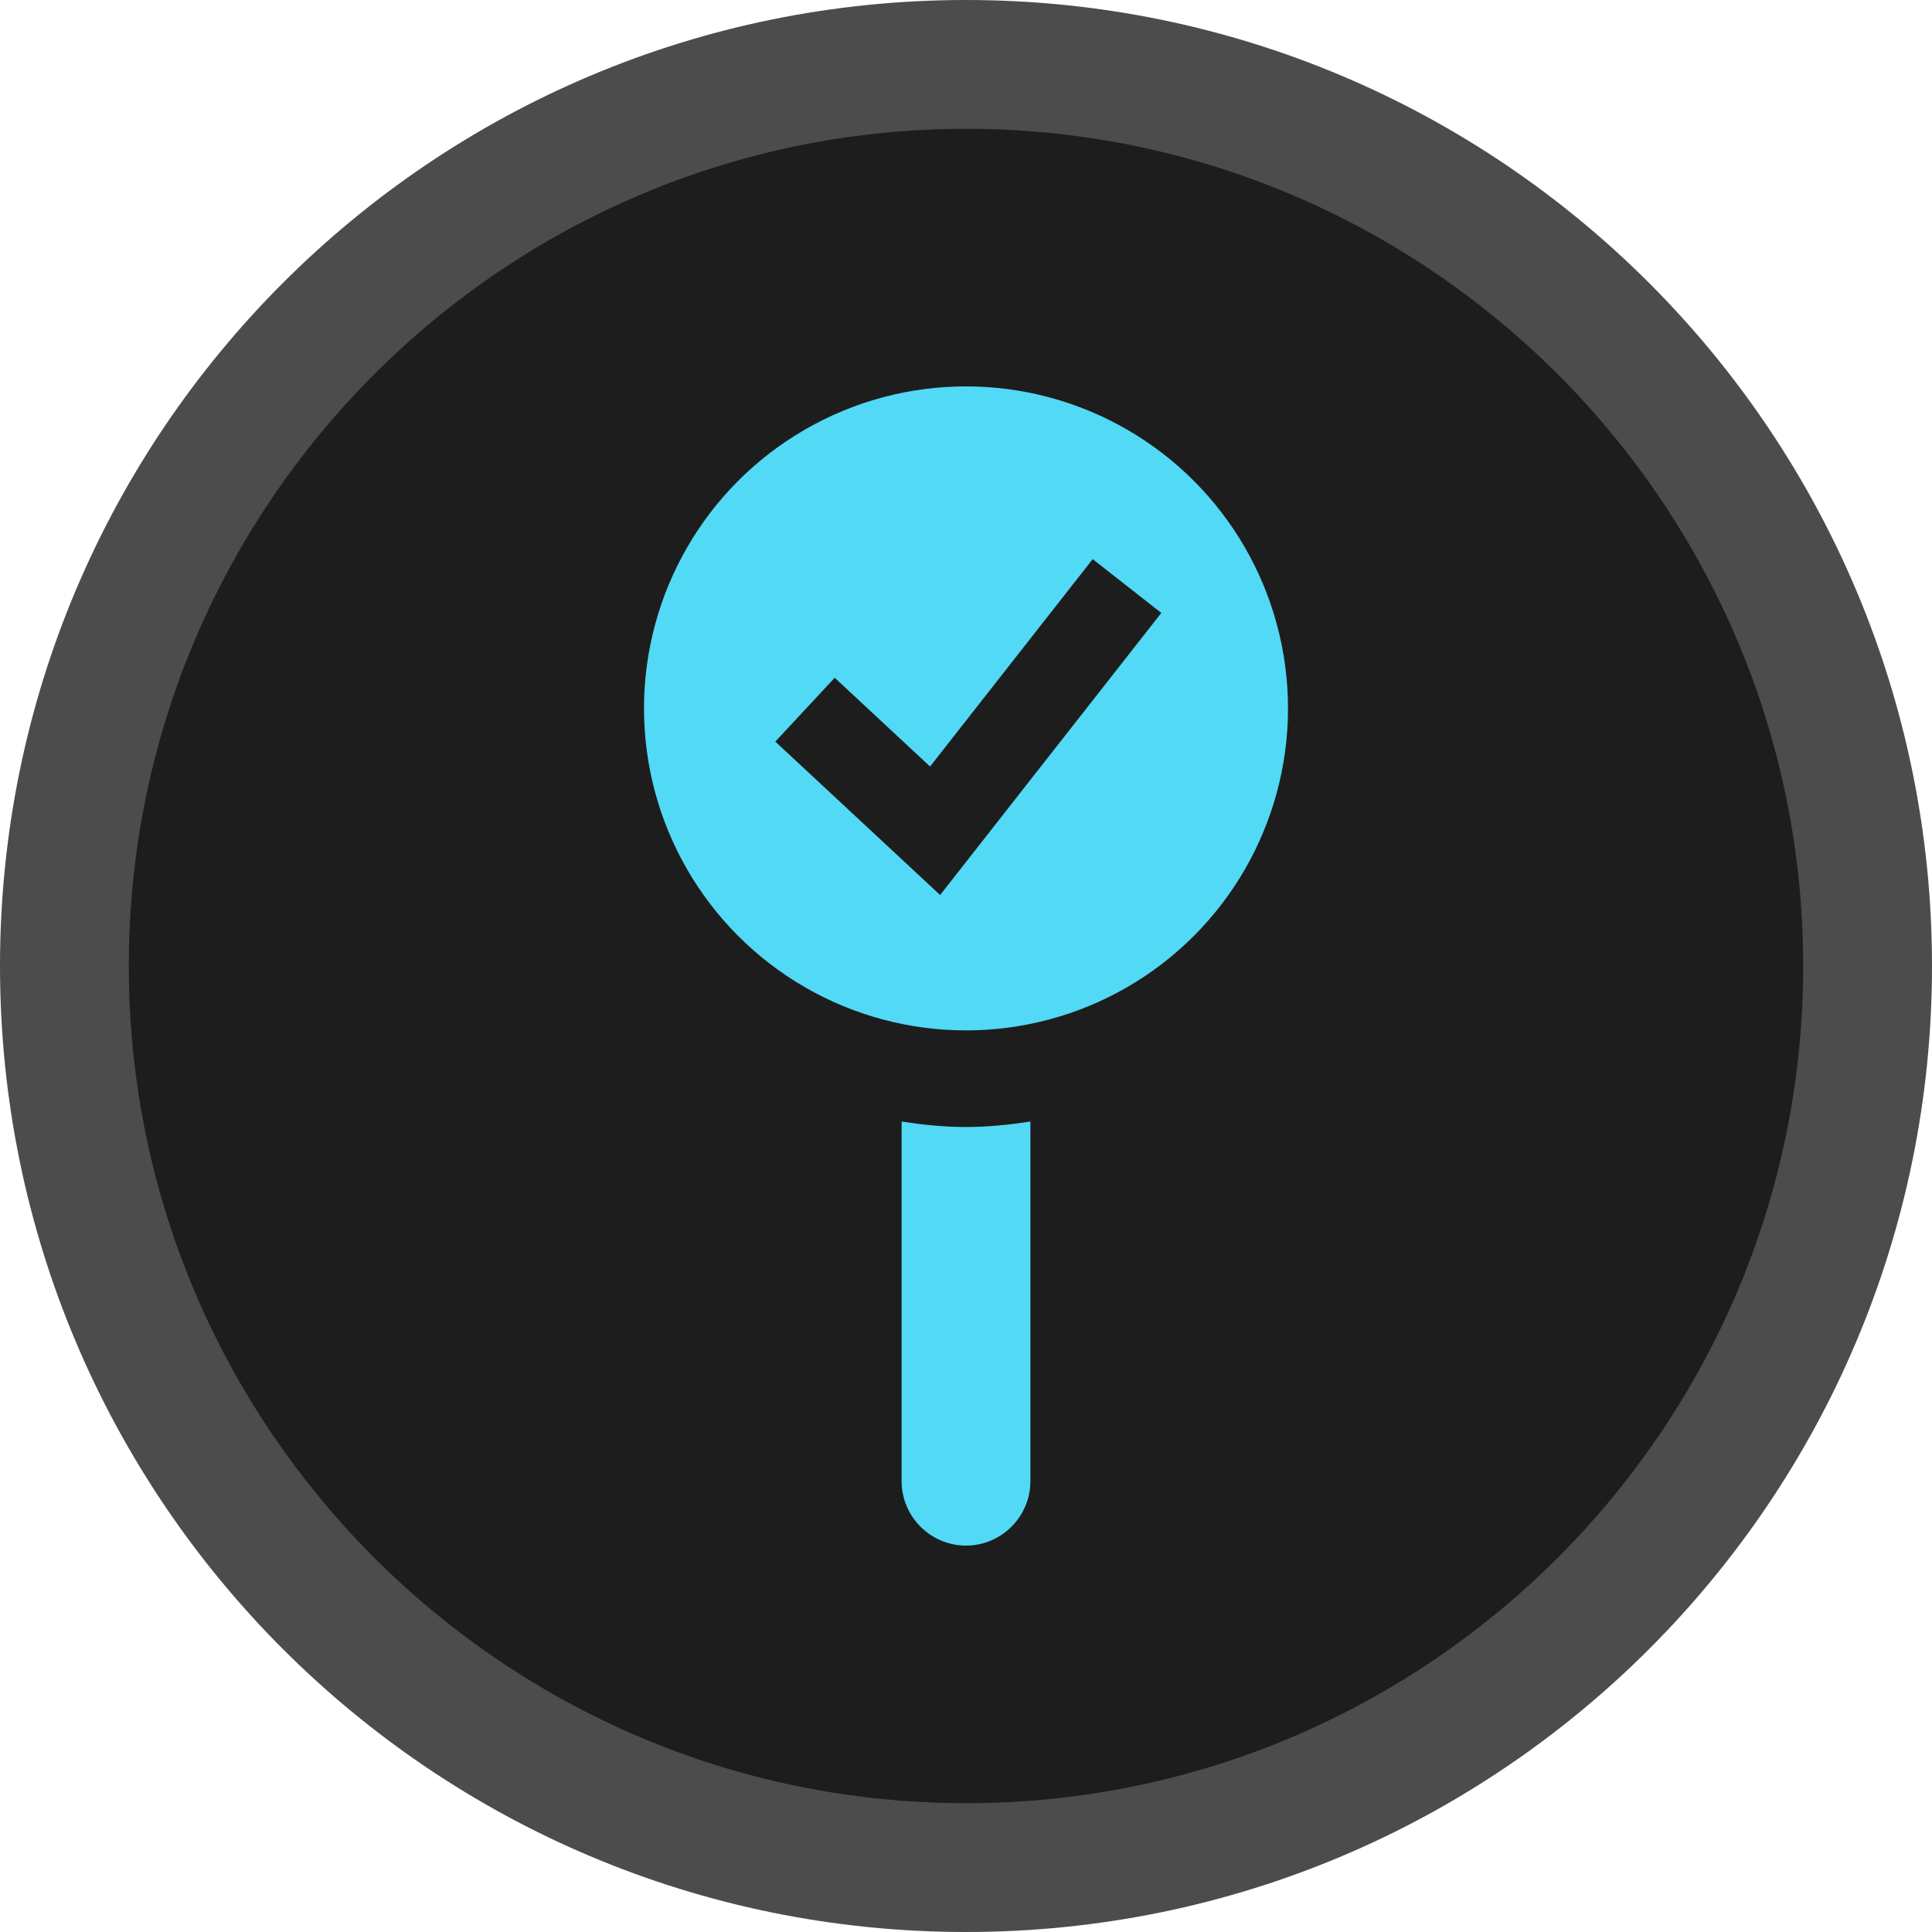 <svg xmlns="http://www.w3.org/2000/svg" viewBox="0 0 60 60" style="enable-background:new 0 0 60 60" xml:space="preserve">
  <style>
    .st0{fill:#52d9f6}
  </style>
  <g id="ico-bid-60x60">
    <circle cx="30" cy="30" r="28" style="fill:#1d1d1d"/>
    <path d="M30 4c14.34 0 26 11.66 26 26S44.34 56 30 56 4 44.34 4 30 15.66 4 30 4m0-4C13.43 0 0 13.43 0 30s13.43 30 30 30 30-13.43 30-30S46.57 0 30 0z" style="fill:#4c4c4c"/>
    <g>
      <path class="st0" d="M30 35c-.68 0-1.35-.07-2-.17V46c0 1.1.9 2 2 2s2-.9 2-2V34.83c-.65.1-1.32.17-2 .17z"/>
      <circle class="st0" cx="30" cy="22" r="10"/>
      <path style="fill:none;stroke:#1d1d1d;stroke-width:2.708;stroke-miterlimit:10" d="m25 22.04 4.04 3.76L35 18.2"/>
    </g>
  </g>
</svg>

